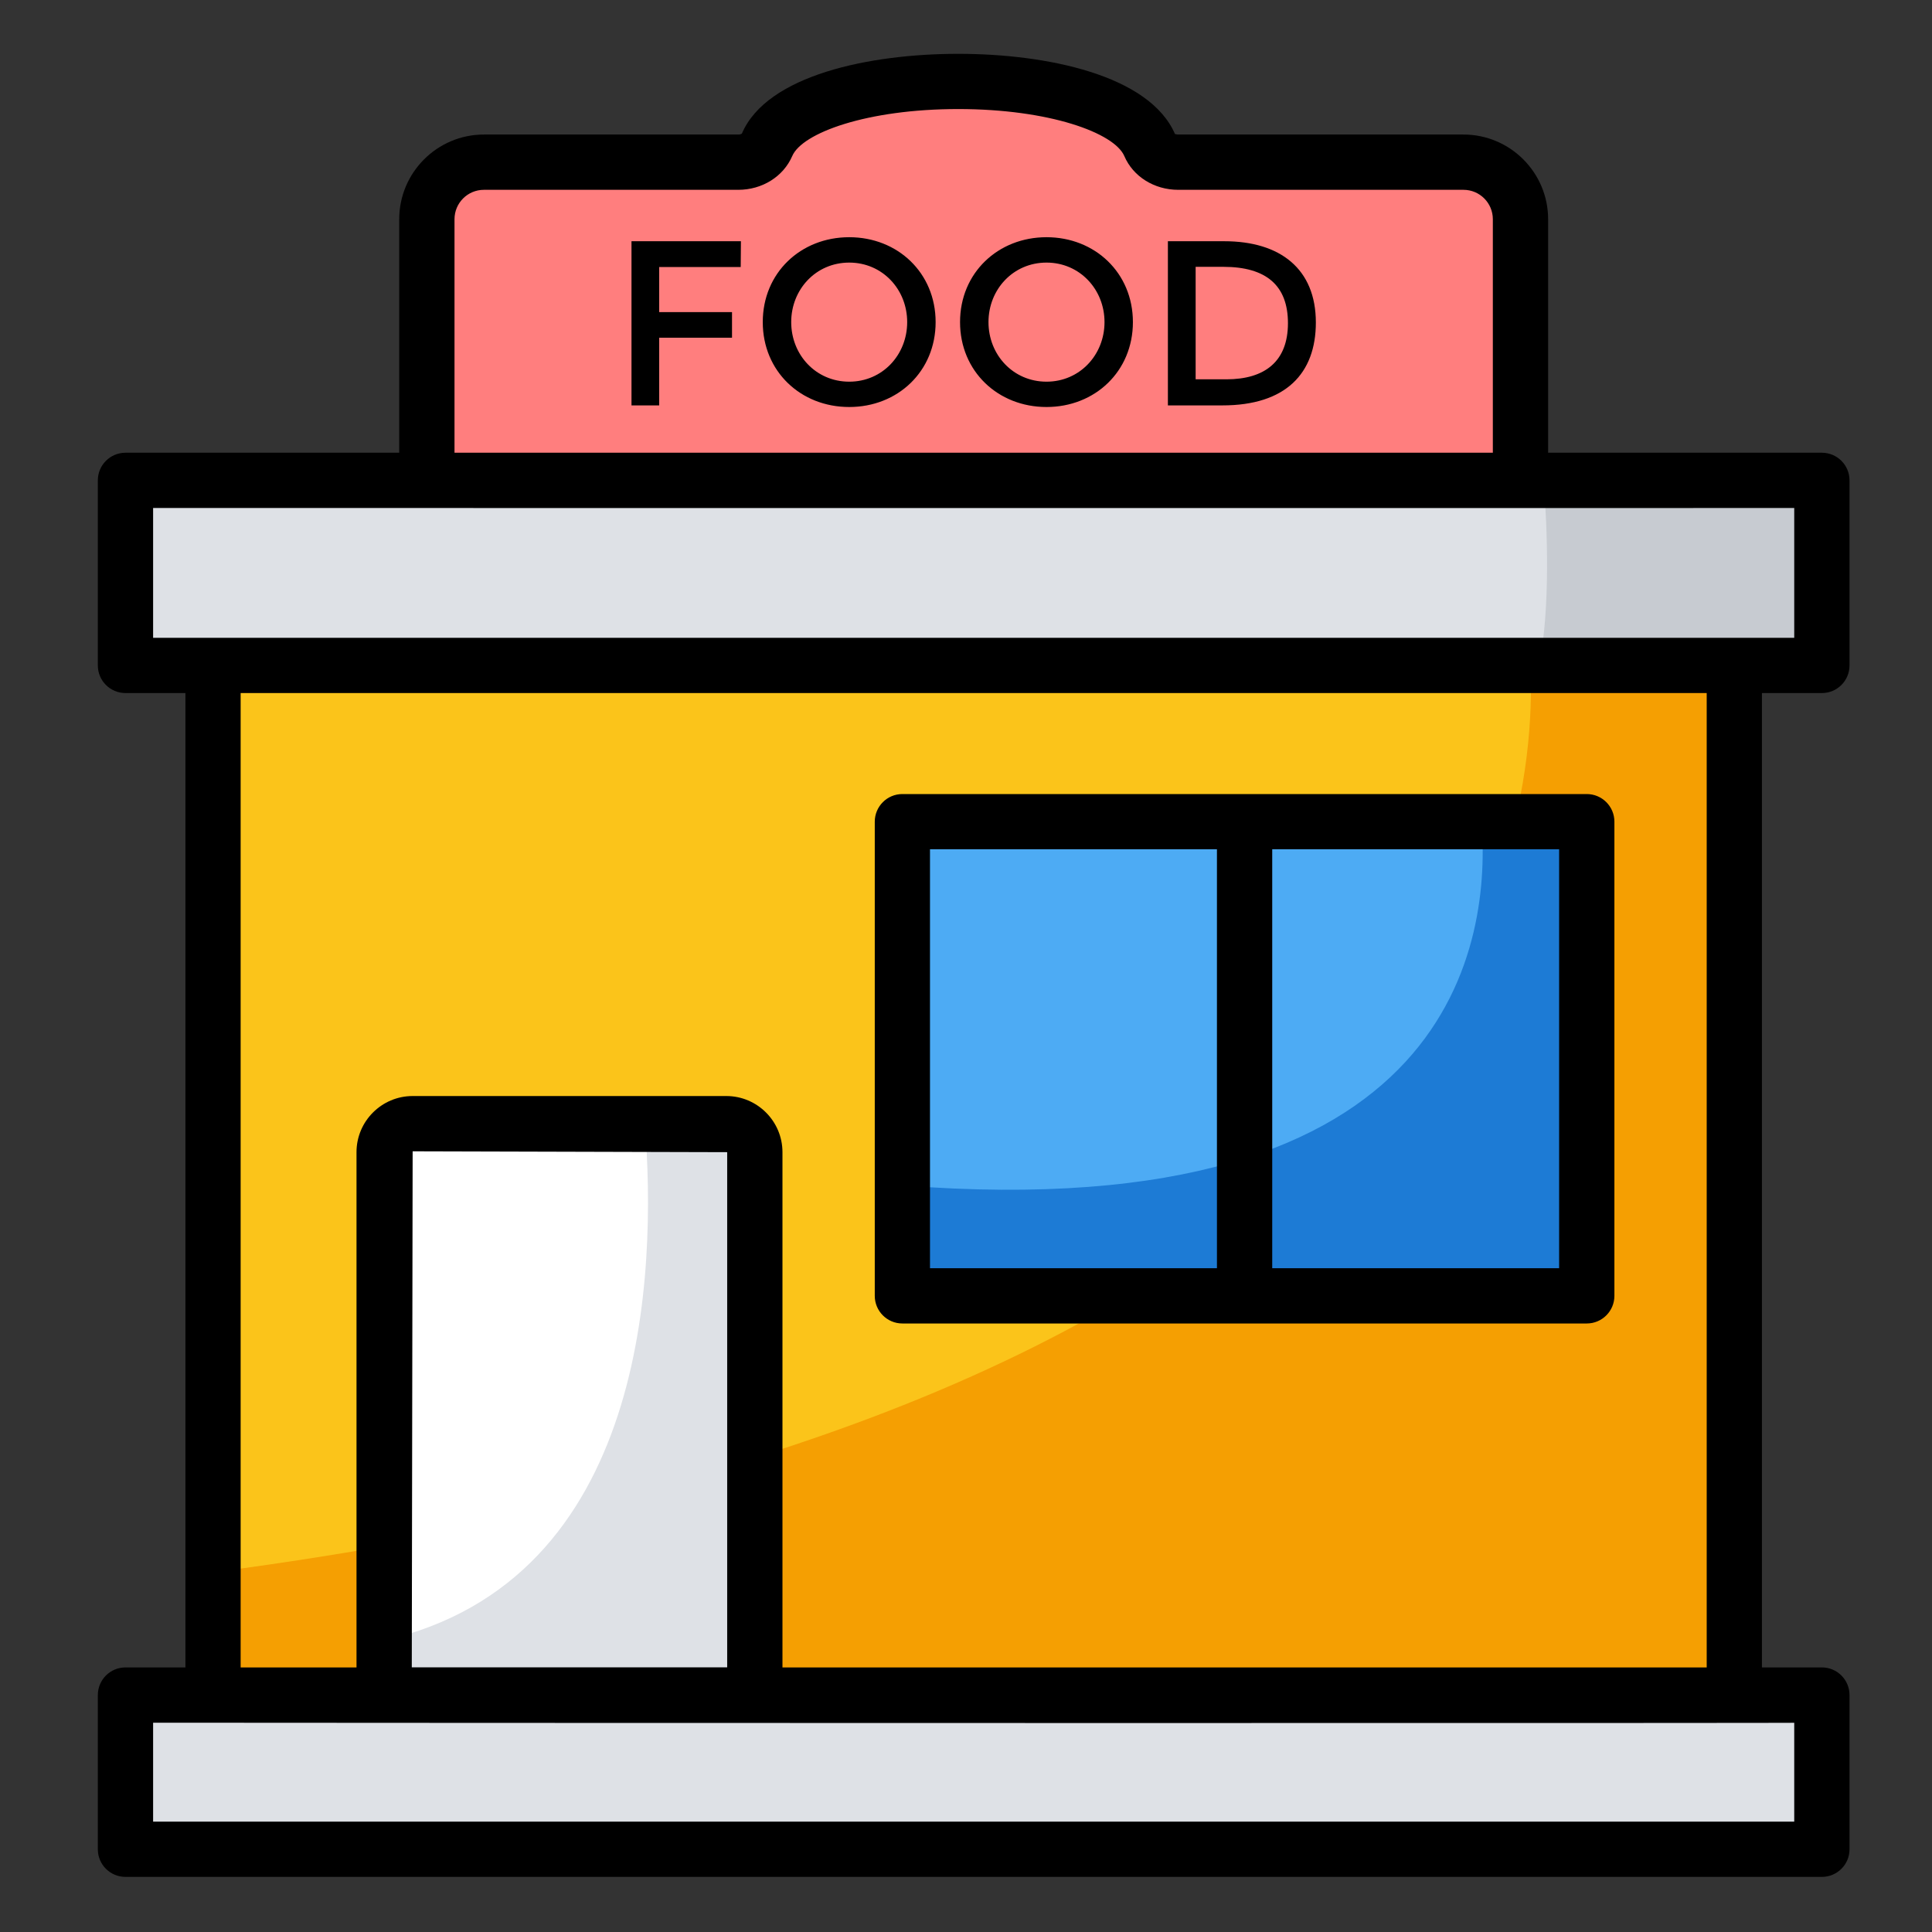 <svg width="36" height="36" viewBox="0 0 36 36" fill="none" xmlns="http://www.w3.org/2000/svg">
<rect x="0" y="0" width="36" height="36" fill="#333333" stroke="none"/>
<path d="M28.332 4.085V8.953H7.954V4.085C7.954 3.498 8.43 3.022 9.017 3.022H13.756C13.978 3.022 14.201 2.909 14.289 2.705C14.968 1.122 20.743 1.122 21.423 2.705C21.51 2.909 21.733 3.022 21.955 3.022H27.269C27.856 3.022 28.332 3.498 28.332 4.085Z" fill="#FF7E7E"/>
<path d="M12.283 4.976V5.816H13.64V6.293H12.283V7.554H11.767V4.495H13.806L13.802 4.976H12.283ZM15.824 7.584C14.918 7.584 14.213 6.918 14.213 6.002C14.213 5.084 14.92 4.42 15.824 4.42C16.728 4.42 17.434 5.085 17.434 6.002C17.434 6.919 16.729 7.584 15.824 7.584ZM15.824 4.893C15.202 4.893 14.743 5.394 14.743 6.002C14.743 6.613 15.204 7.112 15.824 7.112C16.444 7.112 16.904 6.612 16.904 6.002C16.904 5.393 16.444 4.893 15.824 4.893ZM19.5 7.584C18.595 7.584 17.889 6.918 17.889 6.002C17.889 5.084 18.597 4.42 19.5 4.42C20.404 4.42 21.11 5.085 21.11 6.002C21.11 6.919 20.405 7.584 19.5 7.584ZM19.5 4.893C18.878 4.893 18.419 5.394 18.419 6.002C18.419 6.613 18.88 7.112 19.5 7.112C20.12 7.112 20.581 6.612 20.581 6.002C20.581 5.393 20.12 4.893 19.5 4.893ZM24.519 6.009C24.519 6.958 23.959 7.554 22.778 7.554H21.762V4.495H22.813C23.856 4.495 24.519 5.011 24.519 6.009ZM23.999 6.022C23.999 5.322 23.598 4.972 22.795 4.972H22.279V7.068H22.852C23.568 7.068 23.999 6.735 23.999 6.022Z" fill="black"/>
<path d="M32.317 12.399H3.97V31.629H32.317V12.399Z" fill="#FBC41A"/>
<path d="M32.319 12.401V31.631H3.971V29.298C26.862 26.275 28.674 16.19 28.519 12.401H32.319Z" fill="#F59F02"/>
<path d="M33.949 8.951H2.338V12.399H33.949V8.951Z" fill="#DEE1E6"/>
<path d="M33.95 8.953V12.401H28.679C28.891 11.317 28.833 9.861 28.764 8.953H33.95Z" fill="#C7CBD1"/>
<path d="M33.948 31.585H2.338V34.459H33.948V31.585Z" fill="#DEE1E6"/>
<path d="M14.065 20.938H7.158V31.583H14.065V20.938Z" fill="white"/>
<path d="M14.066 20.94V31.583H7.159V30.568C12.069 29.442 12.239 23.714 12.015 20.94H14.066Z" fill="#DEE1E6"/>
<path d="M29.567 15.311H16.815V24.146H29.567V15.311Z" fill="#4DABF4"/>
<path d="M29.566 15.313V24.144H16.814V22.088C27.244 22.901 27.776 17.407 27.605 15.313H29.566V15.313Z" fill="#1D7BD5"/>
<path d="M33.948 12.914C34.233 12.914 34.463 12.684 34.463 12.399V8.951C34.463 8.667 34.233 8.436 33.948 8.436H28.847V4.085C28.847 3.215 28.139 2.507 27.27 2.507H21.955C21.922 2.507 21.893 2.492 21.896 2.502C21.422 1.397 19.498 1.003 17.855 1.003C16.213 1.003 14.29 1.397 13.824 2.489C13.819 2.494 13.793 2.507 13.757 2.507H9.017C8.147 2.507 7.439 3.215 7.439 4.085V8.436H2.338C2.053 8.436 1.823 8.667 1.823 8.951V12.399C1.823 12.684 2.053 12.914 2.338 12.914H3.455V31.07H2.338C2.053 31.07 1.823 31.301 1.823 31.585V34.459C1.823 34.743 2.053 34.973 2.338 34.973H33.948C34.233 34.973 34.463 34.743 34.463 34.459V31.585C34.463 31.301 34.233 31.07 33.948 31.07H32.831V12.914H33.948ZM8.469 4.085C8.469 3.782 8.714 3.537 9.017 3.537H13.756C14.203 3.537 14.597 3.29 14.762 2.908C14.946 2.477 16.154 2.032 17.855 2.032C19.557 2.032 20.765 2.477 20.95 2.908C21.113 3.29 21.508 3.537 21.955 3.537H27.27C27.572 3.537 27.817 3.782 27.817 4.085V8.436H8.469V4.085ZM2.853 9.466C32.504 9.466 1.434 9.468 33.433 9.466V11.885C27.103 11.885 9.166 11.885 2.853 11.885V9.466ZM33.433 33.944H2.853V32.1C6.271 32.105 35.259 32.111 33.433 32.1V33.944H33.433ZM31.802 31.07H14.58V21.469C14.58 20.892 14.11 20.423 13.534 20.423H7.689C7.113 20.423 6.643 20.892 6.643 21.469V31.07H4.484V12.914H31.802V31.07ZM7.673 31.068L7.689 21.453L13.55 21.469V31.068H7.673Z" fill="black"/>
<path d="M16.814 24.661H29.567C29.852 24.661 30.082 24.43 30.082 24.146V15.311C30.082 15.027 29.852 14.796 29.567 14.796H16.814C16.53 14.796 16.3 15.027 16.3 15.311V24.146C16.3 24.43 16.53 24.661 16.814 24.661ZM29.052 23.631H23.706V15.825H29.052V23.631ZM17.329 15.825H22.676V23.631H17.329V15.825Z" fill="black"/>
</svg>
